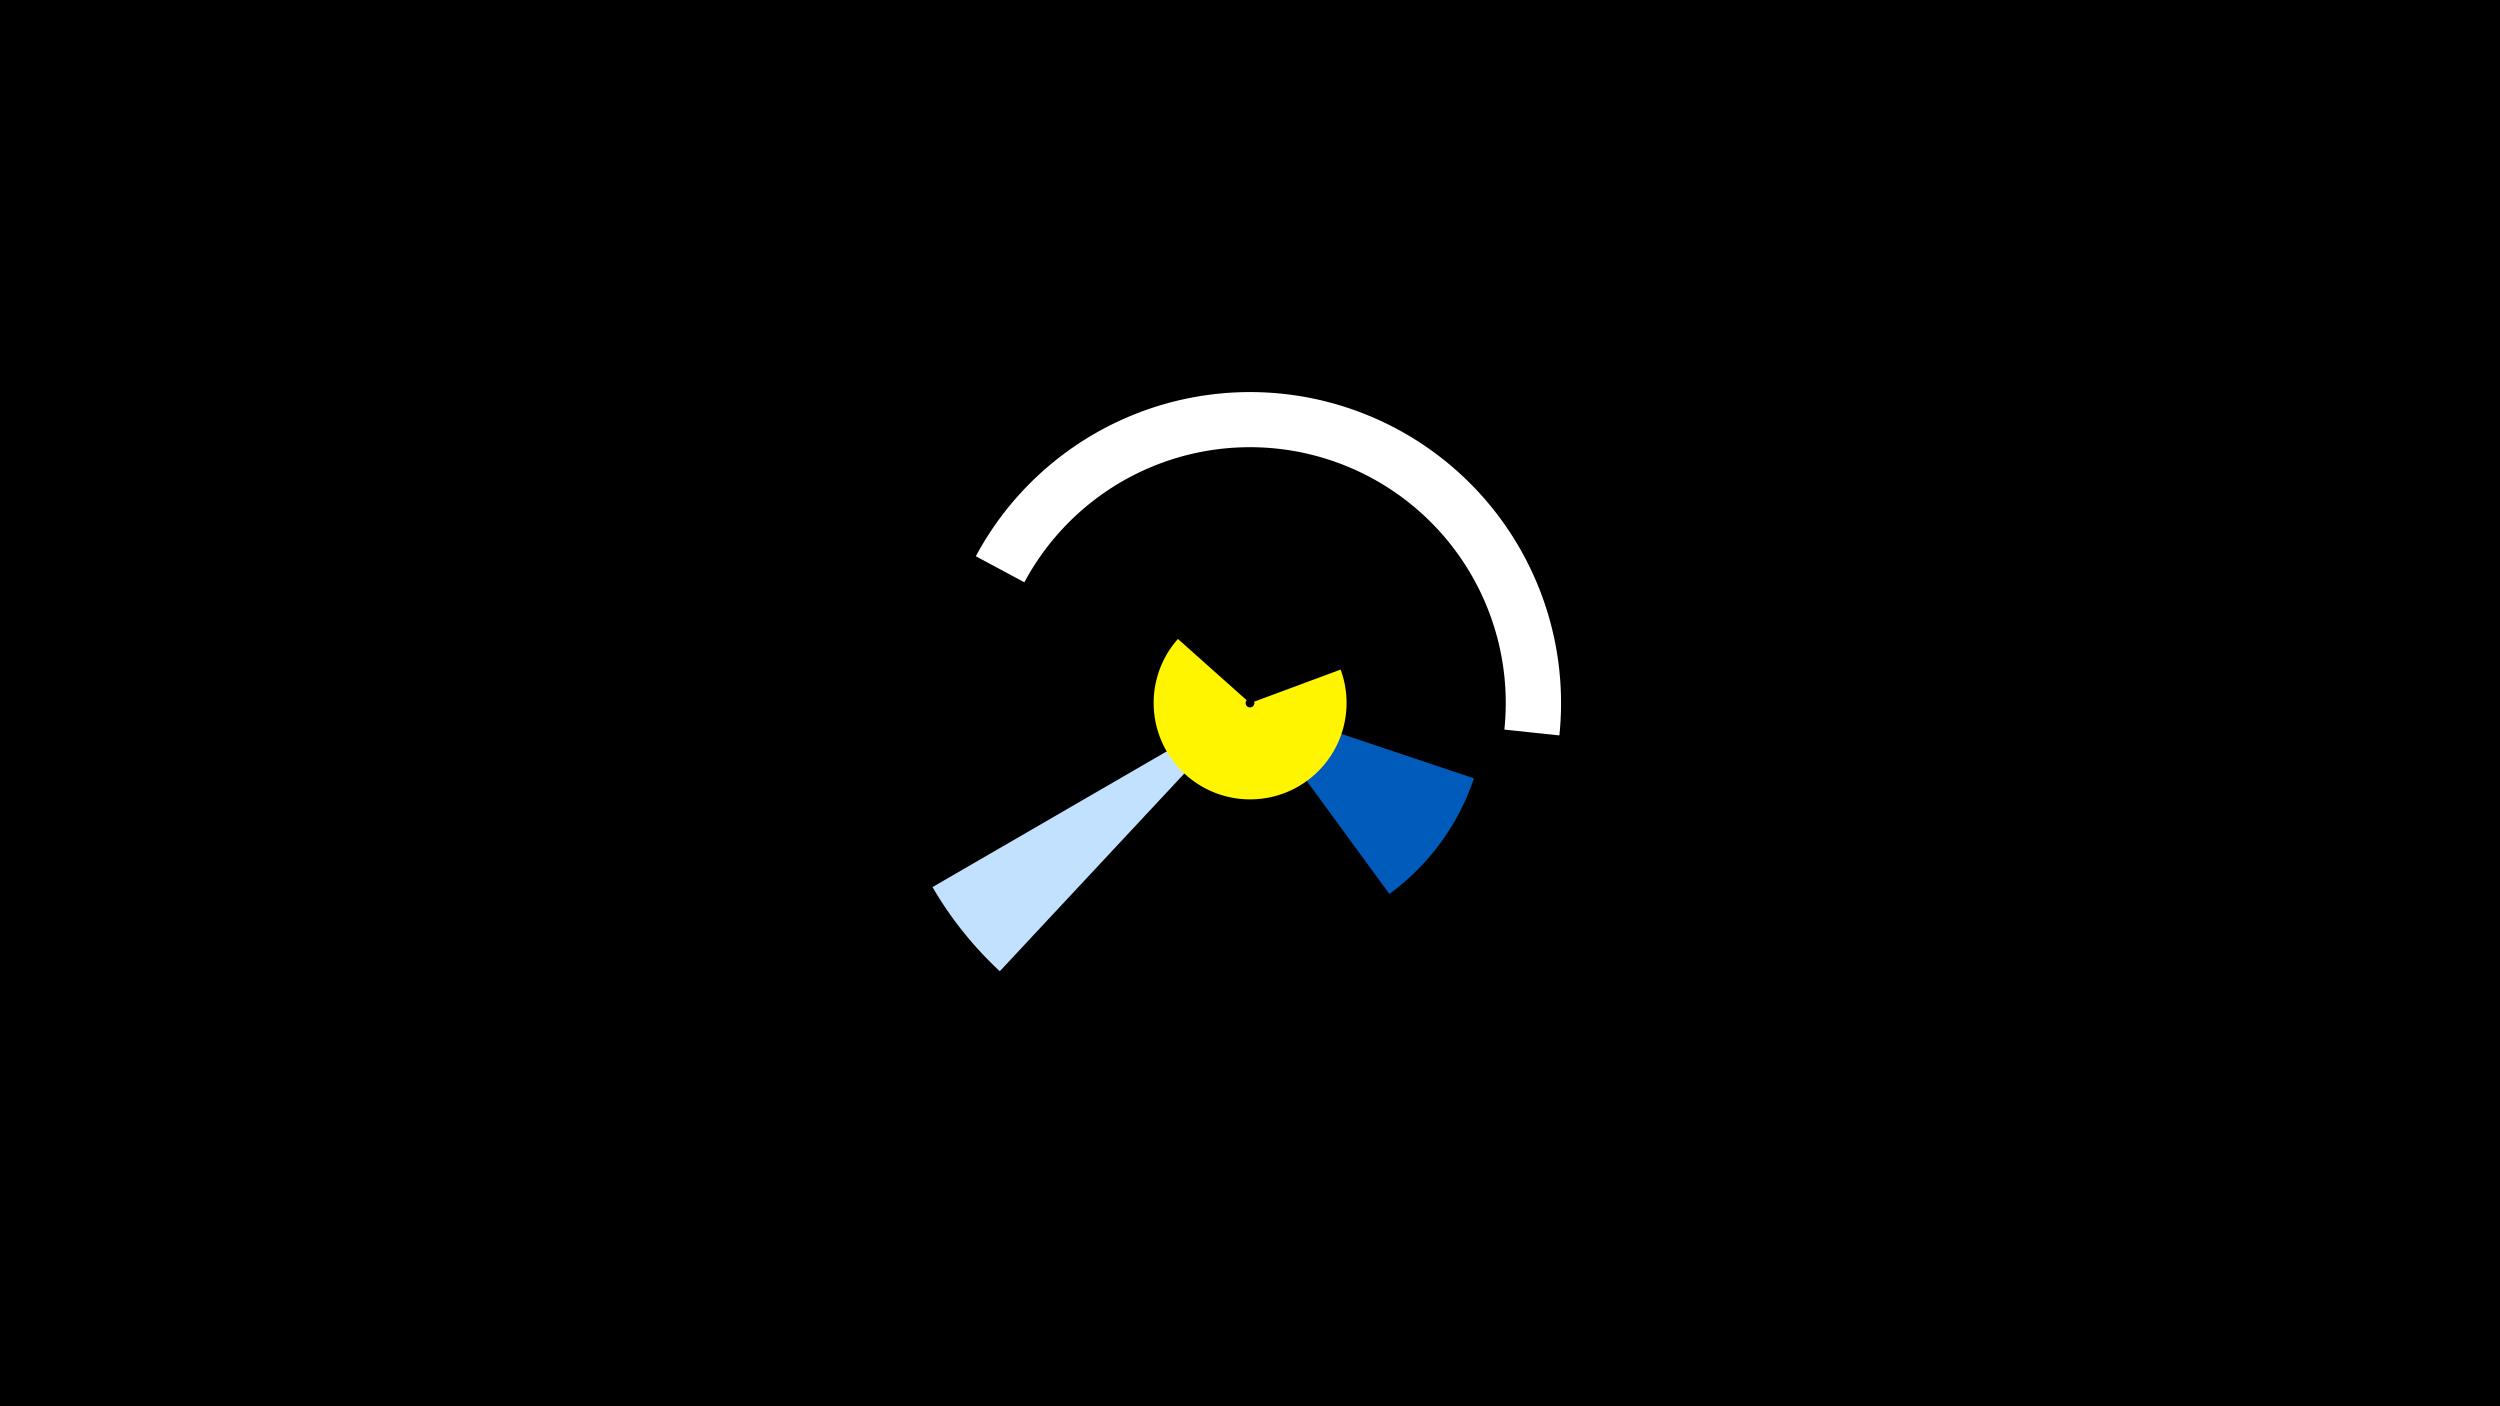 <svg width="1200" height="675" viewBox="-500 -500 1200 675" xmlns="http://www.w3.org/2000/svg"><title>19515-10285066820</title><path d="M-500-500h1200v675h-1200z" fill="#000"/><path d="M-20.1-33.8a176.1 176.1 0 0 1-32.3-40.4l141.7-82.1a12.3 12.3 0 0 0 2.3 2.8z" fill="#c2e1ff"/><path d="M-31.6-233a149.3 149.3 0 0 1 280.1 86l-26.4-2.8a122.8 122.8 0 0 0-230.4-70.7z" fill="#fff"/><path d="M207.5-126.4a113.4 113.4 0 0 1-40.6 55.5l-42.7-58.4a41.1 41.1 0 0 0 14.7-20.1z" fill="#005bbb"/><path d="M143.5-178.6a46.3 46.3 0 1 1-78.1-14.7l33 29.4a2.1 2.1 0 1 0 3.6 0.7z" fill="#fff500"/></svg>